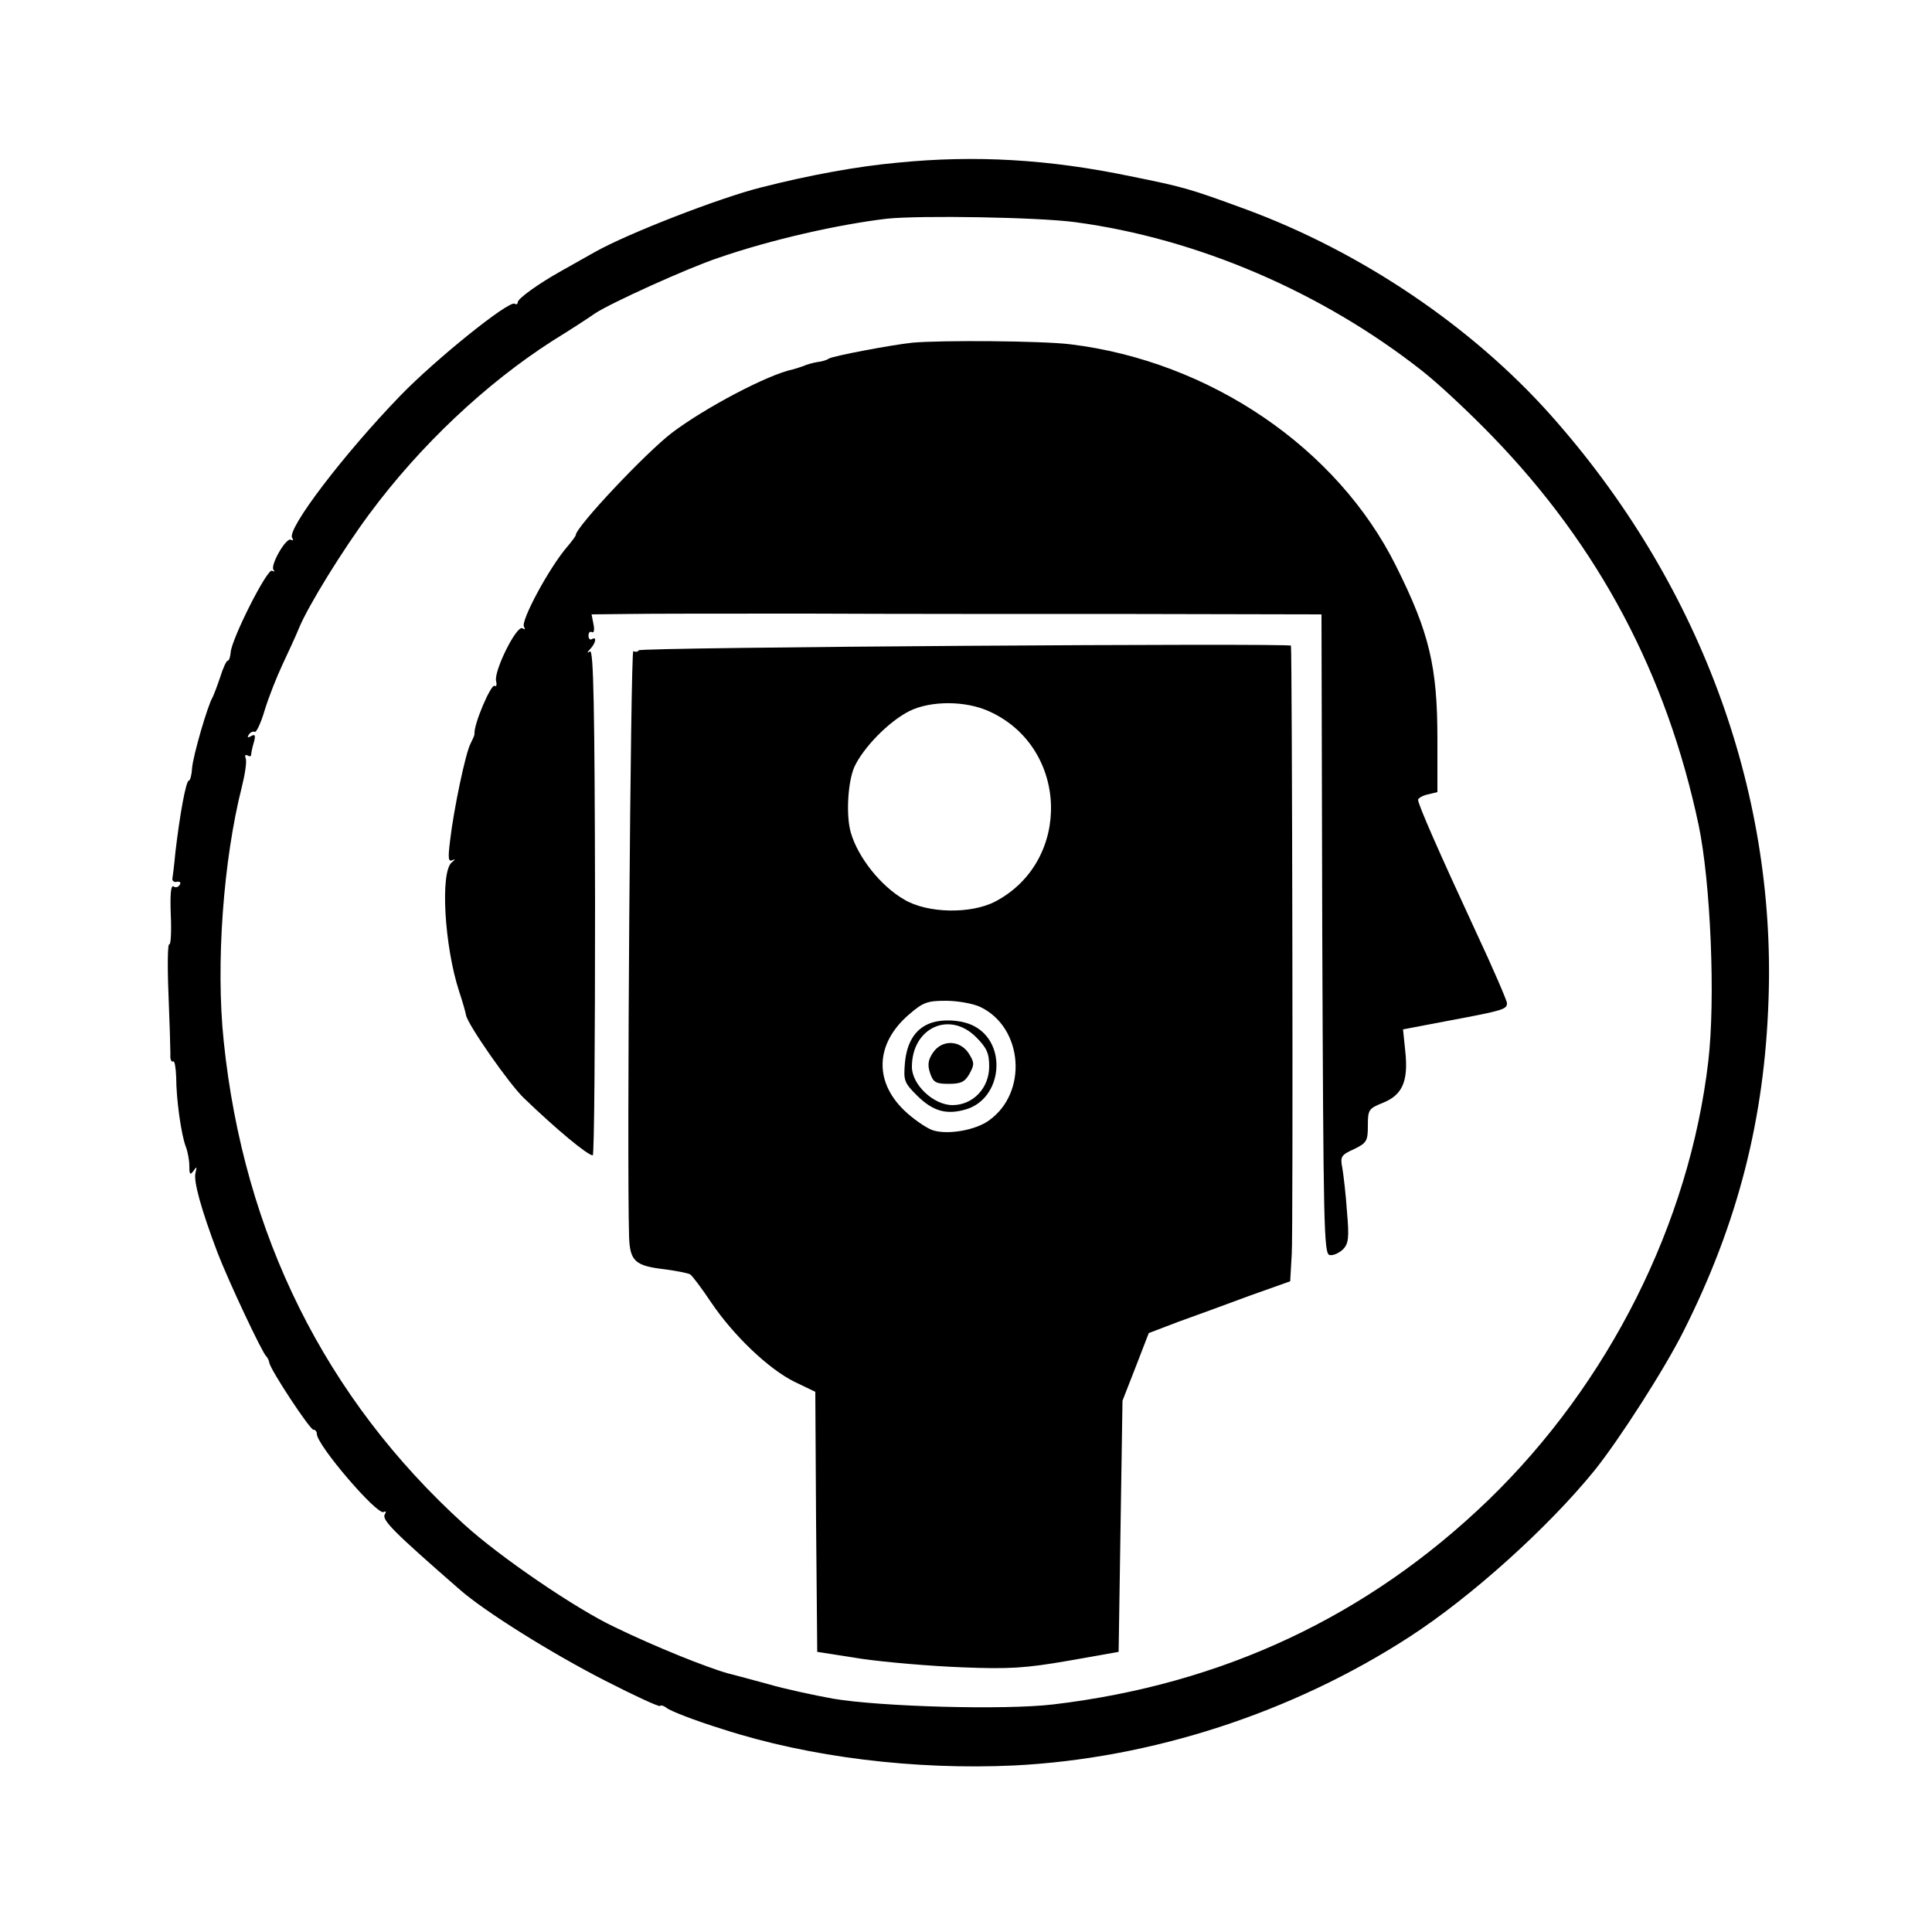 <?xml version="1.0" standalone="no"?>
<!DOCTYPE svg PUBLIC "-//W3C//DTD SVG 20010904//EN"
 "http://www.w3.org/TR/2001/REC-SVG-20010904/DTD/svg10.dtd">
<svg version="1.0" xmlns="http://www.w3.org/2000/svg"
 width="500pt" height="500pt" viewBox="0 0 500 500"
 preserveAspectRatio="xMidYMid meet">

<g transform="translate(0,500) scale(0.1,-0.1)"
fill="#000000" stroke="none">
<path d="M2323 4579 c-101 -9 -228 -32 -353 -64 -105 -26 -345 -119 -430 -167
-30 -17 -69 -39 -87 -49 -61 -34 -113 -72 -113 -81 0 -5 -4 -7 -8 -4 -15 9
-205 -144 -296 -238 -146 -151 -294 -345 -280 -368 4 -6 3 -8 -3 -5 -12 8 -55
-67 -45 -78 4 -5 2 -5 -4 -2 -12 7 -104 -175 -107 -211 -1 -12 -4 -22 -8 -22
-3 0 -12 -19 -19 -42 -8 -24 -17 -47 -20 -53 -12 -19 -51 -152 -53 -184 -1
-17 -5 -31 -8 -31 -8 0 -24 -91 -35 -185 -3 -33 -7 -64 -8 -70 0 -5 5 -9 12
-7 8 1 11 -2 7 -8 -3 -6 -11 -8 -16 -4 -7 4 -9 -22 -7 -74 2 -44 0 -78 -4 -76
-4 3 -5 -55 -2 -128 3 -73 5 -143 5 -156 -1 -13 2 -21 7 -19 4 3 7 -16 8 -41
0 -57 13 -149 25 -180 5 -13 9 -35 9 -50 0 -22 2 -24 11 -12 8 12 9 11 5 -5
-6 -21 15 -96 57 -207 28 -73 116 -260 126 -268 3 -3 7 -10 8 -17 4 -20 105
-173 114 -173 5 0 9 -5 9 -11 0 -29 157 -212 173 -202 6 3 7 1 3 -6 -9 -14 22
-45 194 -195 65 -57 238 -165 375 -235 76 -39 141 -69 143 -66 3 3 11 0 17 -5
10 -8 71 -32 145 -55 225 -73 498 -106 755 -94 355 18 719 136 1023 333 159
103 358 282 479 431 64 80 181 262 230 360 140 278 210 549 220 860 19 544
-182 1082 -564 1511 -204 229 -490 422 -788 532 -147 54 -161 58 -300 86 -211
44 -402 55 -602 35z m460 -154 c314 -42 638 -180 899 -386 42 -33 123 -109
180 -168 276 -285 451 -615 534 -1006 31 -148 44 -450 25 -612 -49 -419 -257
-833 -569 -1135 -312 -301 -688 -477 -1126 -529 -126 -15 -448 -6 -571 15 -49
9 -124 25 -165 37 -41 11 -88 24 -105 28 -57 16 -189 69 -294 120 -100 47
-298 182 -390 266 -359 326 -570 750 -622 1250 -21 200 -1 470 47 659 8 32 13
65 10 73 -3 8 -1 11 4 8 6 -3 10 -3 10 2 0 4 3 19 7 32 5 18 3 22 -7 16 -9 -5
-11 -4 -6 4 4 6 11 9 15 7 4 -3 16 22 26 56 10 33 31 86 46 118 15 32 35 75
43 95 24 58 113 202 182 295 131 177 302 338 474 448 47 29 96 61 110 71 41
27 239 117 320 144 136 47 309 86 435 101 86 9 392 4 488 -9z"/>
<path d="M2360 4113 c-55 -6 -203 -34 -215 -41 -5 -4 -19 -8 -30 -9 -11 -2
-27 -6 -35 -10 -8 -3 -21 -7 -28 -9 -64 -13 -227 -99 -313 -164 -68 -52 -249
-244 -249 -265 0 -2 -10 -16 -22 -30 -46 -53 -121 -192 -112 -207 4 -7 3 -8
-4 -4 -15 9 -75 -112 -68 -137 2 -9 1 -15 -4 -12 -9 6 -55 -101 -52 -125 0 -3
-5 -14 -10 -24 -13 -23 -44 -172 -53 -250 -6 -48 -5 -57 6 -52 8 4 7 1 -2 -6
-30 -25 -19 -216 19 -333 9 -27 17 -55 18 -62 4 -24 112 -179 150 -215 84 -81
165 -148 178 -148 4 0 6 295 6 655 -1 508 -4 654 -13 649 -9 -5 -8 -3 1 7 14
15 17 33 4 25 -5 -3 -9 1 -9 9 0 8 4 12 9 9 5 -3 7 6 4 20 l-5 26 92 1 c51 1
261 1 467 1 206 -1 590 -1 852 -1 l478 -1 2 -827 c3 -756 4 -828 19 -831 9 -2
24 5 34 14 15 15 17 30 11 98 -3 45 -9 95 -12 113 -6 30 -3 34 30 49 33 16 36
21 36 61 0 41 2 44 39 59 50 20 66 55 58 132 l-6 58 121 23 c139 26 148 29
148 45 0 6 -36 90 -81 186 -95 205 -149 328 -149 340 0 4 11 11 25 14 l25 6 0
138 c0 187 -21 275 -107 447 -152 306 -482 530 -843 574 -72 9 -337 11 -410 4z"/>
<path d="M1653 3317 c-2 -4 -9 -5 -14 -2 -7 5 -17 -1311 -11 -1514 2 -65 15
-77 93 -86 30 -4 60 -10 65 -13 6 -4 30 -36 54 -72 58 -86 149 -173 216 -206
l54 -26 2 -337 3 -336 115 -18 c63 -9 180 -19 260 -22 122 -5 165 -2 275 17
l130 23 5 325 5 325 34 87 34 88 76 29 c42 15 124 45 183 67 l107 38 4 70 c4
53 1 1553 -2 1575 -2 7 -1683 -4 -1688 -12z m907 -158 c206 -93 215 -387 16
-492 -63 -33 -176 -31 -236 5 -61 35 -120 110 -138 173 -13 44 -8 131 9 170
23 50 89 118 143 145 55 27 145 27 206 -1z m-23 -765 c111 -53 124 -222 22
-294 -33 -24 -102 -37 -142 -26 -13 3 -44 23 -69 45 -87 77 -85 179 5 256 36
31 47 35 95 35 30 0 70 -7 89 -16z"/>
<path d="M2405 2351 c-37 -15 -58 -49 -63 -101 -4 -46 -2 -52 30 -84 42 -42
77 -52 128 -37 94 28 108 171 20 216 -31 16 -83 19 -115 6z m121 -35 c28 -28
34 -42 34 -76 0 -56 -42 -100 -95 -100 -49 0 -105 53 -105 99 0 101 97 146
166 77z"/>
<path d="M2414 2275 c-12 -18 -14 -31 -7 -52 8 -24 15 -28 48 -28 32 0 42 5
54 26 13 24 13 29 -2 53 -23 35 -70 36 -93 1z"/>
</g>
</svg>
